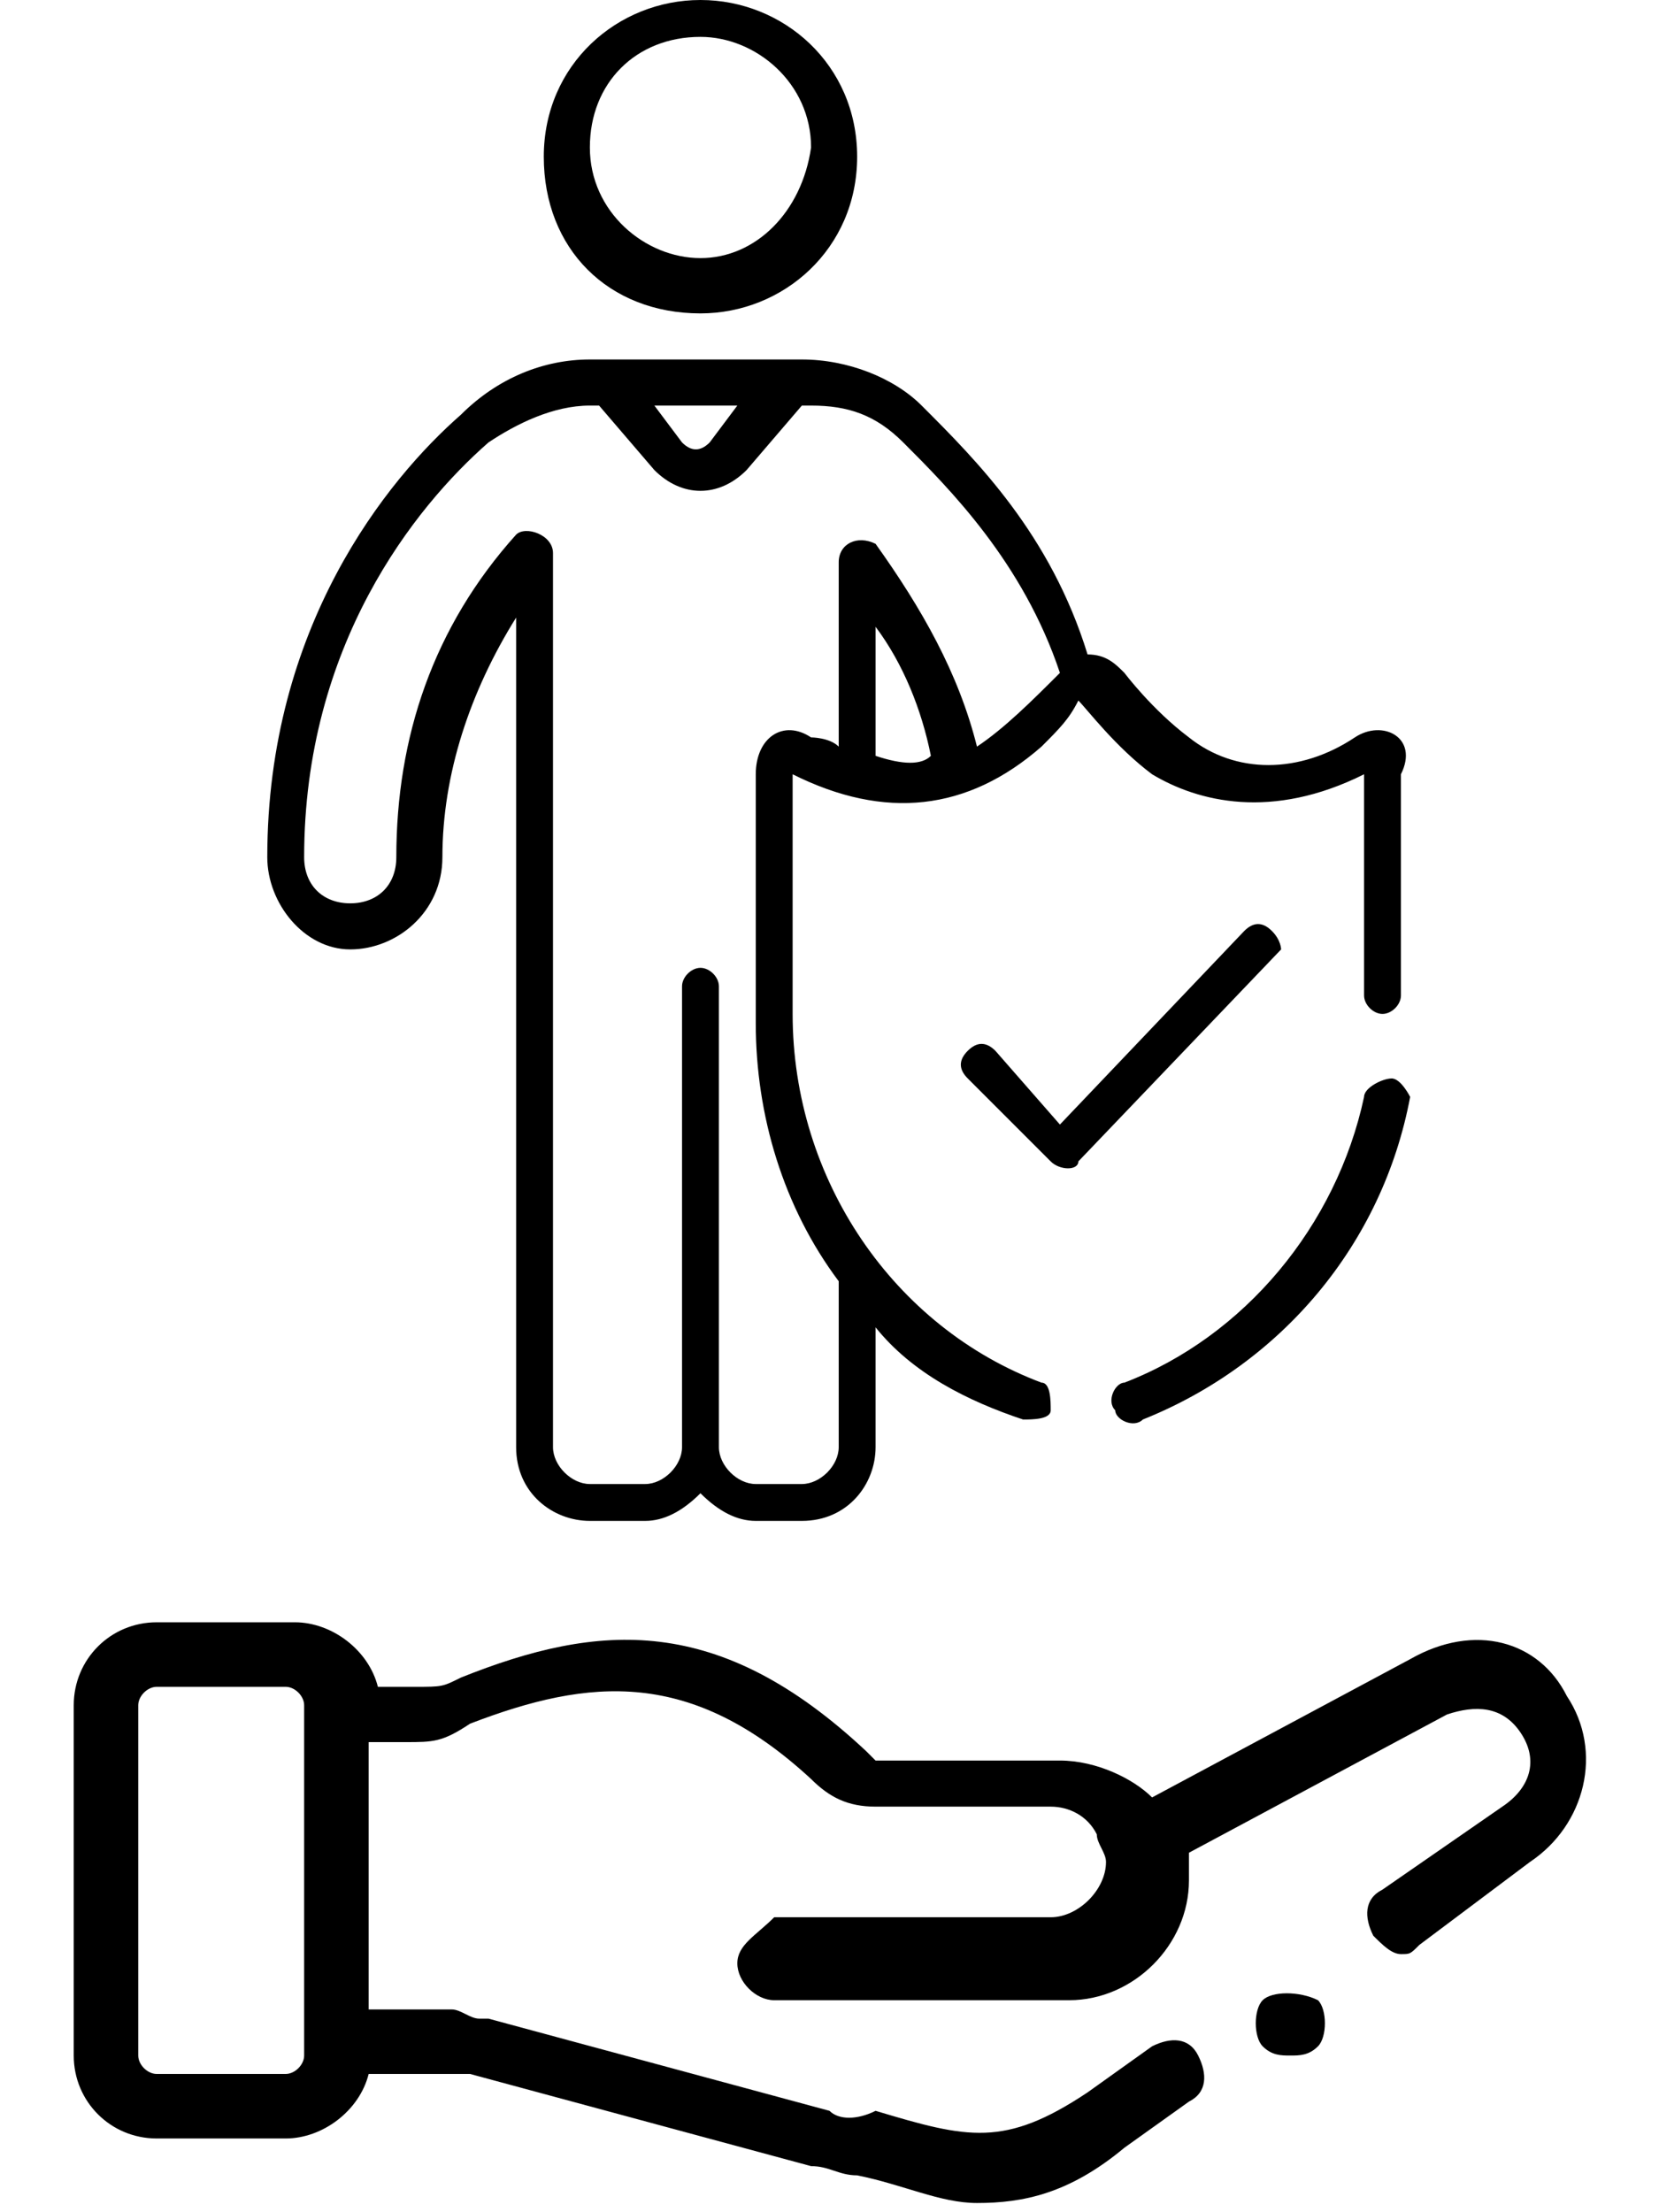 <?xml version="1.0" encoding="utf-8"?>
<!-- Generator: Adobe Illustrator 24.0.2, SVG Export Plug-In . SVG Version: 6.00 Build 0)  -->
<svg version="1.1" id="Layer_1" xmlns="http://www.w3.org/2000/svg" xmlns:xlink="http://www.w3.org/1999/xlink" x="0px" y="0px"
	 viewBox="0 0 18 24" style="enable-background:new 0 0 18 24;" xml:space="preserve">
<style type="text/css">
	.st0{fill:#FC6A55;}
	.st1{fill:#EDEDED;}
	.st2{fill:none;stroke:#FC6A55;stroke-miterlimit:10;}
	.st3{stroke:#FFFFFF;stroke-width:0.25;stroke-miterlimit:10;}
	.st4{fill:#656D7A;}
	.st5{fill:#FFFFFF;}
	.st6{filter:url(#Adobe_OpacityMaskFilter);}
	.st7{fill-rule:evenodd;clip-rule:evenodd;fill:#FFFFFF;}
	.st8{mask:url(#mask-2_8_);fill-rule:evenodd;clip-rule:evenodd;}
	.st9{filter:url(#Adobe_OpacityMaskFilter_1_);}
	.st10{mask:url(#mask-2_7_);fill-rule:evenodd;clip-rule:evenodd;}
	.st11{filter:url(#Adobe_OpacityMaskFilter_2_);}
	.st12{mask:url(#mask-2_6_);fill-rule:evenodd;clip-rule:evenodd;}
	.st13{filter:url(#Adobe_OpacityMaskFilter_3_);}
	.st14{mask:url(#mask-2_5_);fill-rule:evenodd;clip-rule:evenodd;}
	.st15{filter:url(#Adobe_OpacityMaskFilter_4_);}
	.st16{mask:url(#mask-2_2_);fill:none;stroke:#000000;stroke-width:2;}
	.st17{fill:#434343;}
	.st18{fill:#434343;stroke:#F9F9F9;stroke-width:0.25;stroke-miterlimit:10;}
	.st19{fill:none;stroke:#FC6A55;stroke-width:0.5;stroke-miterlimit:10;}
	.st20{fill:none;stroke:#FC6A55;stroke-width:0.75;stroke-miterlimit:10;}
	.st21{fill:#FC6A55;stroke:#FC6A55;stroke-width:0.5;stroke-miterlimit:10;}
	.st22{opacity:0.153;fill:url(#Path_146_);enable-background:new    ;}
	.st23{opacity:0.1;fill:#590BB2;enable-background:new    ;}
	.st24{fill:#8E8CA8;}
	.st25{fill:#F5F4F9;}
	.st26{fill:#FFD5B8;}
	.st27{fill:#FC8473;}
	.st28{fill:#1C3475;}
	.st29{fill:#DDD9E4;}
	.st30{fill:#828FB3;}
	.st31{opacity:7.584635e-02;fill:url(#Path_147_);enable-background:new    ;}
	.st32{fill:#FFBE92;}
	.st33{fill:#FB8E7F;}
	.st34{fill:#FDB1A6;}
	.st35{fill:#FC806F;}
	.st36{fill:#FFE783;}
	.st37{fill:#104478;}
	.st38{fill:none;stroke:#FFFFFF;stroke-miterlimit:10;}
	.st39{fill:none;stroke:#000000;stroke-width:0.15;stroke-miterlimit:10;}
	.st40{opacity:0.1;fill:url(#Path_148_);enable-background:new    ;}
	.st41{opacity:0.1;fill:url(#Path_149_);enable-background:new    ;}
	.st42{fill-rule:evenodd;clip-rule:evenodd;fill:#FC6A55;}
	.st43{fill-rule:evenodd;clip-rule:evenodd;}
</style>
<g>
	<g>
		<path d="M13.7,21.7c-0.1,0.1-0.1,0.4,0,0.5c0.1,0.1,0.2,0.1,0.3,0.1s0.2,0,0.3-0.1l0,0c0.1-0.1,0.1-0.4,0-0.5
			C14.1,21.6,13.8,21.6,13.7,21.7L13.7,21.7z"/>
		<path d="M15.3,18l-2.8,1.5c-0.2-0.2-0.6-0.4-1-0.4H9.6c-0.1,0-0.1,0-0.1,0c0,0-0.1-0.1-0.1-0.1l0,0c-1.6-1.5-2.9-1.4-4.4-0.8
			c-0.2,0.1-0.2,0.1-0.5,0.1l-0.4,0c-0.1-0.4-0.5-0.7-0.9-0.7H1.7c-0.5,0-0.9,0.4-0.9,0.9v3.8c0,0.5,0.4,0.9,0.9,0.9h1.4
			c0.4,0,0.8-0.3,0.9-0.7h0.8c0.1,0,0.1,0,0.2,0c0,0,0.1,0,0.1,0l3.7,1c0.2,0,0.3,0.1,0.5,0.1c0.5,0.1,0.9,0.3,1.3,0.3
			c0.5,0,1-0.1,1.6-0.6c0,0,0,0,0,0l0.7-0.5c0.2-0.1,0.2-0.3,0.1-0.5c-0.1-0.2-0.3-0.2-0.5-0.1l-0.7,0.5c-0.9,0.6-1.3,0.5-2.3,0.2
			C9.3,23,9.1,23,9,22.9l-3.7-1c0,0-0.1,0-0.1,0c-0.1,0-0.2-0.1-0.3-0.1H4v-2.9h0.4c0,0,0,0,0,0l0,0c0.3,0,0.4,0,0.7-0.2
			c1.3-0.5,2.4-0.6,3.7,0.6l0,0c0.2,0.2,0.4,0.3,0.7,0.3h1.9c0.2,0,0.4,0.1,0.5,0.3c0,0,0,0,0,0c0,0.1,0.1,0.2,0.1,0.3
			c0,0.3-0.3,0.6-0.6,0.6H8.4C8.2,21,8,21.1,8,21.3c0,0.2,0.2,0.4,0.4,0.4h3.2c0.7,0,1.3-0.6,1.3-1.3c0-0.1,0-0.2,0-0.3l2.8-1.5
			c0.3-0.1,0.6-0.1,0.8,0.2c0.2,0.3,0.1,0.6-0.2,0.8L15,20.5c-0.2,0.1-0.2,0.3-0.1,0.5c0.1,0.1,0.2,0.2,0.3,0.2c0.1,0,0.1,0,0.2-0.1
			l1.2-0.9c0.6-0.4,0.8-1.2,0.4-1.8C16.7,17.8,16,17.6,15.3,18L15.3,18z M3.3,22.3c0,0.1-0.1,0.2-0.2,0.2H1.7
			c-0.1,0-0.2-0.1-0.2-0.2v-3.8c0-0.1,0.1-0.2,0.2-0.2h1.4c0.1,0,0.2,0.1,0.2,0.2V22.3z"/>
	</g>
	<g>
		<g>
			<g>
				<path d="M7.6,0C6.7,0,5.9,0.7,5.9,1.7s0.7,1.7,1.7,1.7c0.9,0,1.7-0.7,1.7-1.7S8.5,0,7.6,0z M7.6,2.8c-0.6,0-1.2-0.5-1.2-1.2
					s0.5-1.2,1.2-1.2c0.6,0,1.2,0.5,1.2,1.2C8.7,2.3,8.2,2.8,7.6,2.8z"/>
			</g>
		</g>
		<g>
			<g>
				<path d="M13.8,10.1c-0.1-0.1-0.2-0.1-0.3,0l-2,2.1l-0.7-0.8c-0.1-0.1-0.2-0.1-0.3,0c-0.1,0.1-0.1,0.2,0,0.3l0.9,0.9
					c0.1,0.1,0.3,0.1,0.3,0l2.2-2.3C13.9,10.3,13.9,10.2,13.8,10.1z"/>
			</g>
		</g>
		<g>
			<g>
				<path d="M15.1,11.7c-0.1,0-0.3,0.1-0.3,0.2c-0.3,1.4-1.3,2.6-2.6,3.1c-0.1,0-0.2,0.2-0.1,0.3c0,0.1,0.2,0.2,0.3,0.1
					c1.5-0.6,2.6-1.9,2.9-3.5C15.3,11.9,15.2,11.7,15.1,11.7z"/>
			</g>
		</g>
		<g>
			<g>
				<path d="M14.7,8c-0.6,0.4-1.3,0.4-1.8,0c-0.4-0.3-0.7-0.7-0.7-0.7c-0.1-0.1-0.2-0.2-0.4-0.2C11.4,5.8,10.6,5,10,4.4
					C9.7,4.1,9.2,3.9,8.7,3.9c-0.2,0-2.1,0-2.3,0c-0.5,0-1,0.2-1.4,0.6C4.2,5.2,2.9,6.8,2.9,9.3c0,0.5,0.4,1,0.9,1c0.5,0,1-0.4,1-1
					c0-0.9,0.3-1.8,0.8-2.6v9c0,0.5,0.4,0.8,0.8,0.8H7c0.2,0,0.4-0.1,0.6-0.3c0.2,0.2,0.4,0.3,0.6,0.3h0.5c0.5,0,0.8-0.4,0.8-0.8
					v-1.3c0.4,0.5,1,0.8,1.6,1c0.1,0,0.3,0,0.3-0.1c0-0.1,0-0.3-0.1-0.3c-1.6-0.6-2.7-2.2-2.7-4V8.4c1,0.5,1.9,0.4,2.7-0.3
					c0.2-0.2,0.3-0.3,0.4-0.5c0,0,0,0,0,0c0.1,0.1,0.4,0.5,0.8,0.8c0.5,0.3,1.3,0.5,2.3,0v2.4c0,0.1,0.1,0.2,0.2,0.2
					s0.2-0.1,0.2-0.2V8.4C15.4,8,15,7.8,14.7,8z M8,4.4L7.7,4.8c-0.1,0.1-0.2,0.1-0.3,0L7.1,4.4H8z M9.5,8.2V6.8
					c0.3,0.4,0.5,0.9,0.6,1.4C10,8.3,9.8,8.3,9.5,8.2z M10.6,8.1C10.4,7.3,10,6.6,9.5,5.9C9.3,5.8,9.1,5.9,9.1,6.1v2
					C9,8,8.8,8,8.8,8C8.5,7.8,8.2,8,8.2,8.4v0v2.7c0,1,0.3,2,0.9,2.8v1.8h0c0,0.2-0.2,0.4-0.4,0.4H8.2c-0.2,0-0.4-0.2-0.4-0.4v-5
					c0-0.1-0.1-0.2-0.2-0.2c-0.1,0-0.2,0.1-0.2,0.2v5c0,0.2-0.2,0.4-0.4,0.4H6.4c-0.2,0-0.4-0.2-0.4-0.4V6c0-0.2-0.3-0.3-0.4-0.2
					c-0.9,1-1.3,2.2-1.3,3.5c0,0.3-0.2,0.5-0.5,0.5c-0.3,0-0.5-0.2-0.5-0.5c0-2.3,1.2-3.8,2-4.5C5.6,4.6,6,4.4,6.4,4.4h0.1l0.6,0.7
					c0.3,0.3,0.7,0.3,1,0l0.6-0.7h0.1c0.4,0,0.7,0.1,1,0.4c0.5,0.5,1.3,1.3,1.7,2.5C11.2,7.6,10.9,7.9,10.6,8.1z"/>
			</g>
		</g>
	</g>
</g>
</svg>
